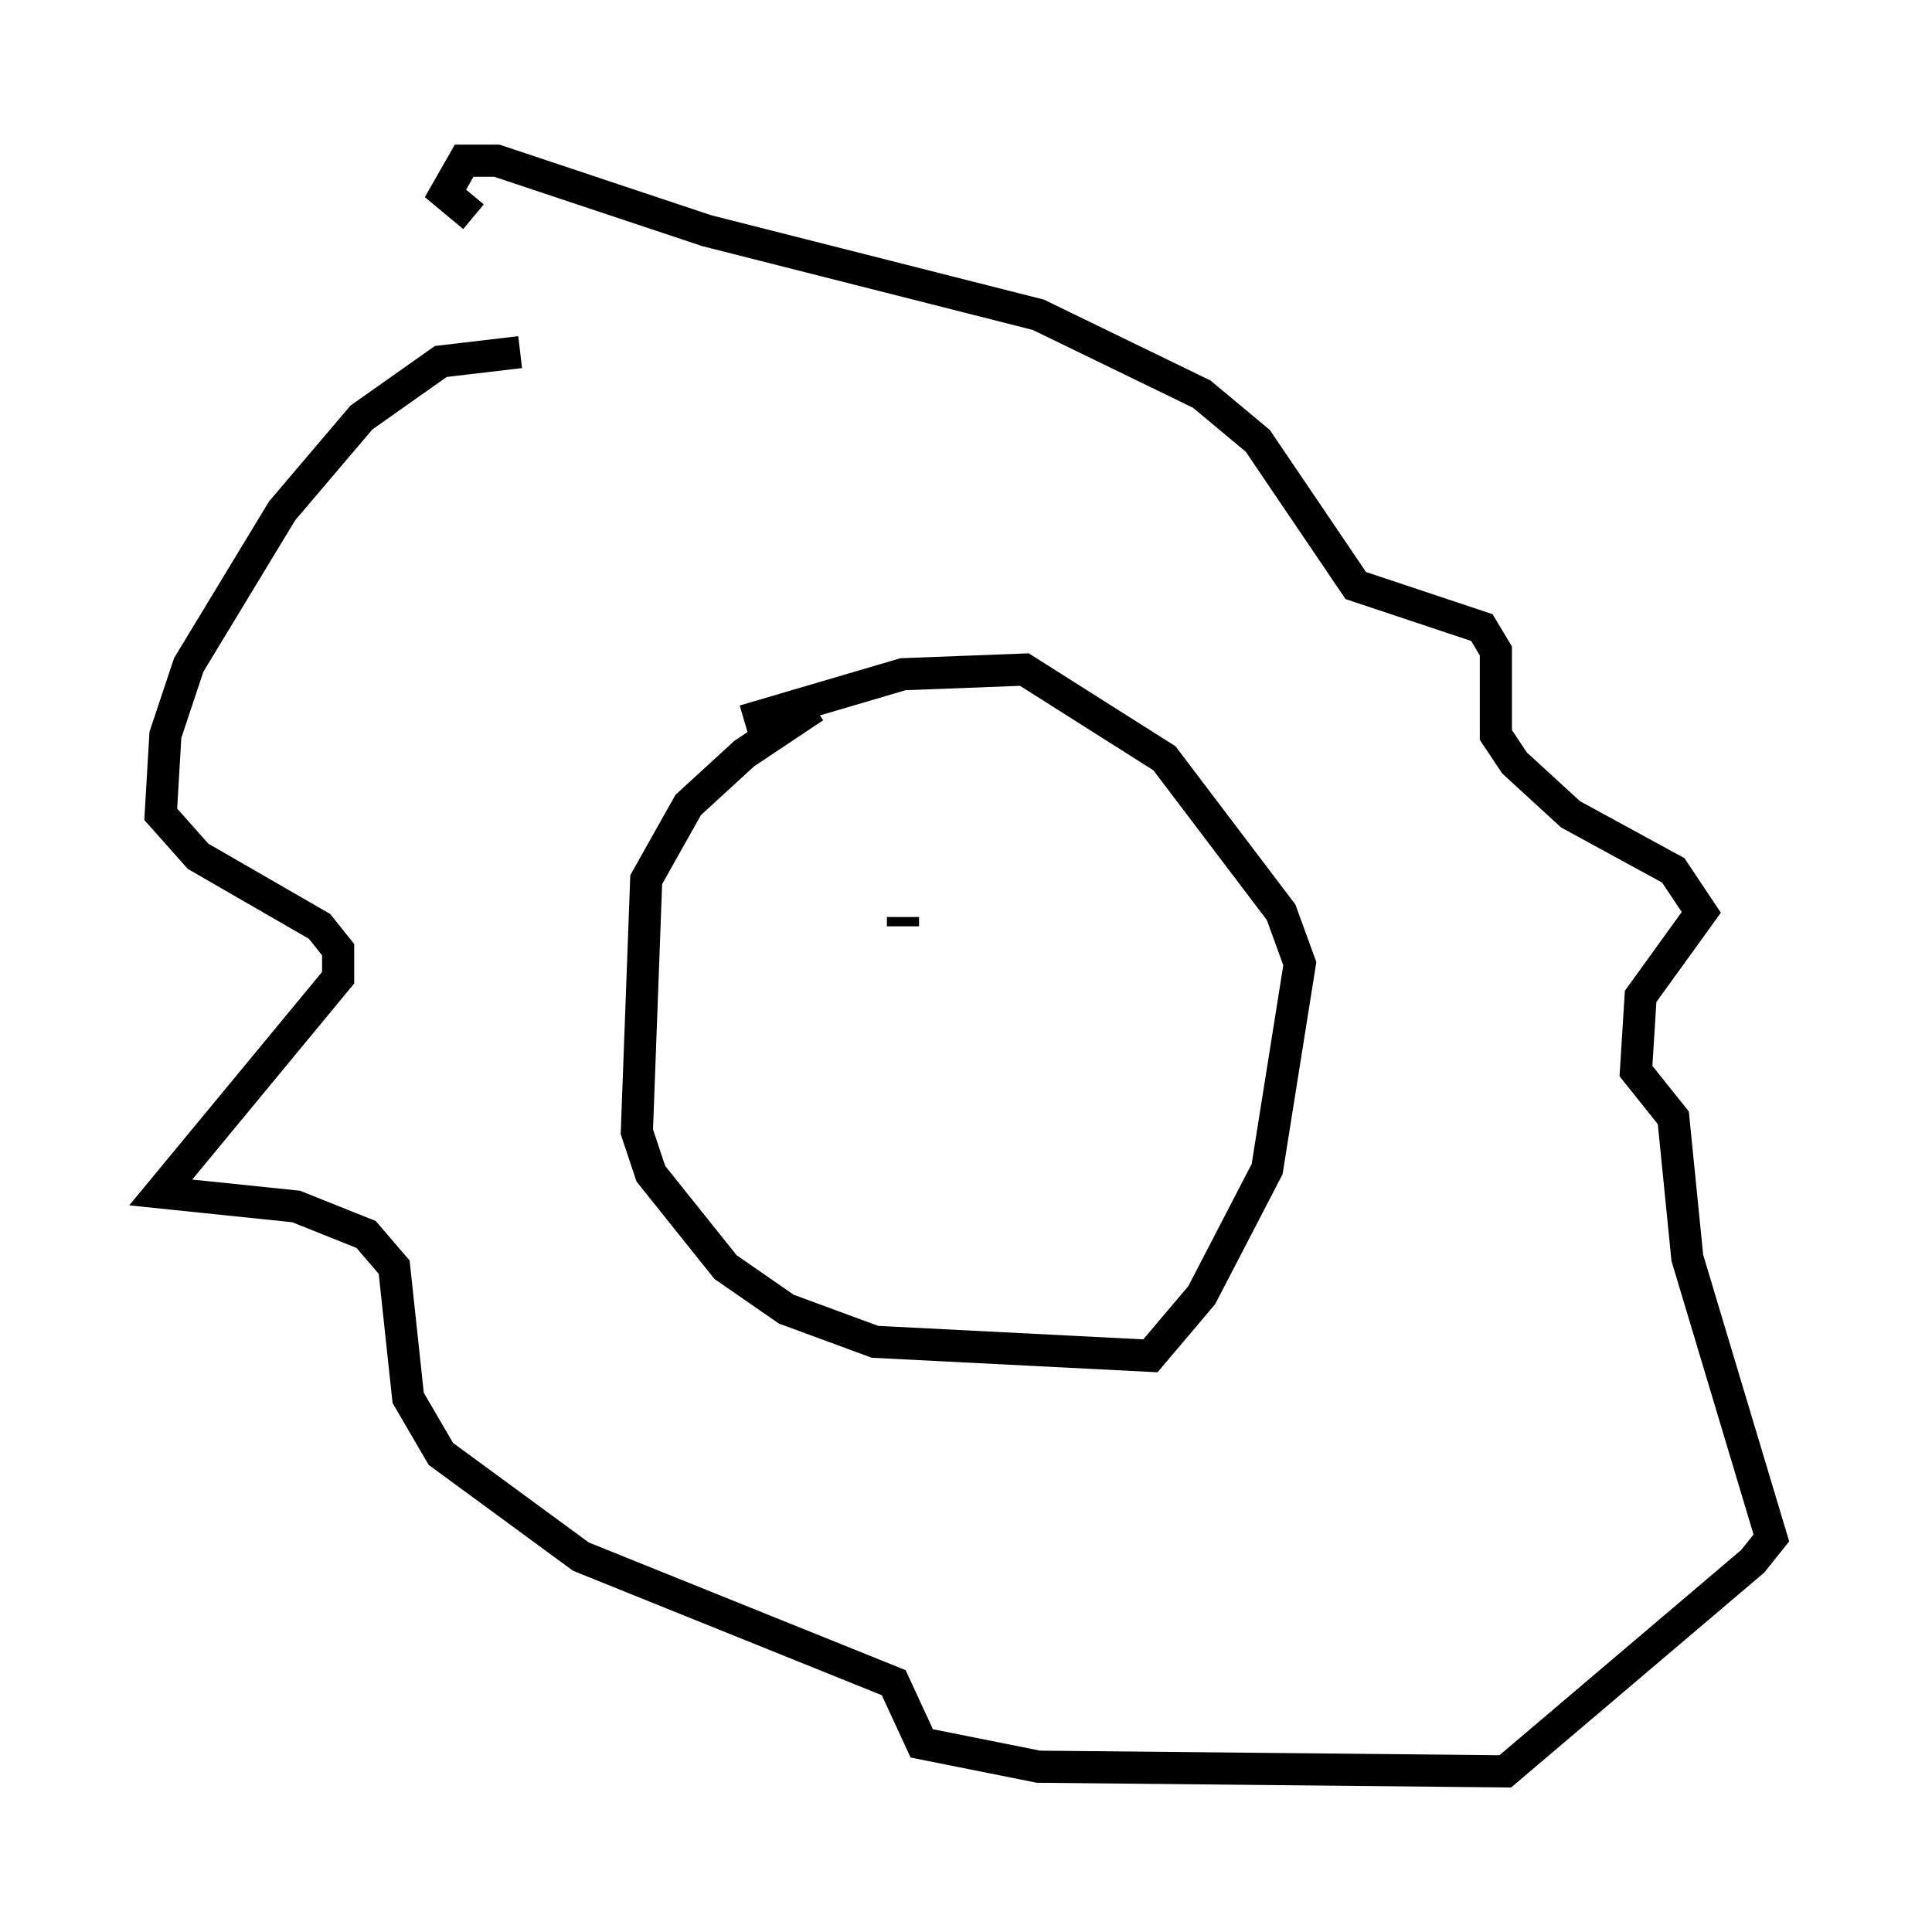 <?xml version="1.0" encoding="utf-8" ?>
<svg baseProfile="full" height="60.112" version="1.1" width="60.112" xmlns="http://www.w3.org/2000/svg" xmlns:ev="http://www.w3.org/2001/xml-events" xmlns:xlink="http://www.w3.org/1999/xlink"><defs /><rect fill="white" height="60.112" width="60.112" x="0" y="0" /><path d="M26.497, 21.849 m-1.162, 0.145 l-2.179, 1.453 -1.743, 1.598 l-1.307, 2.324 -0.291, 7.844 l0.436, 1.307 2.324, 2.905 l1.888, 1.307 2.76, 1.017 l8.57, 0.436 1.598, -1.888 l2.034, -3.922 1.017, -6.391 l-0.581, -1.598 -3.631, -4.793 l-4.358, -2.76 -3.777, 0.145 l-4.939, 1.453 m-6.972, -11.475 l-2.469, 0.291 -2.469, 1.743 l-2.469, 2.905 -2.905, 4.793 l-0.726, 2.179 -0.145, 2.469 l1.162, 1.307 3.777, 2.179 l0.581, 0.726 0.0, 0.872 l-5.52, 6.682 4.212, 0.436 l2.179, 0.872 0.872, 1.017 l0.436, 4.067 1.017, 1.743 l4.358, 3.196 9.732, 3.922 l0.872, 1.888 3.631, 0.726 l14.525, 0.145 7.698, -6.536 l0.581, -0.726 -2.615, -8.715 l-0.436, -4.358 -1.162, -1.453 l0.145, -2.324 1.888, -2.615 l-0.872, -1.307 -3.196, -1.743 l-1.743, -1.598 -0.581, -0.872 l0.0, -2.615 -0.436, -0.726 l-3.922, -1.307 -3.05, -4.503 l-1.743, -1.453 -5.084, -2.469 l-10.313, -2.615 -6.536, -2.179 l-1.017, 0.0 -0.581, 1.017 l0.872, 0.726 m13.363, 21.788 l0.0, 0.291 m4.648, -0.291 " fill="none" stroke="black" stroke-width="1" /></svg>